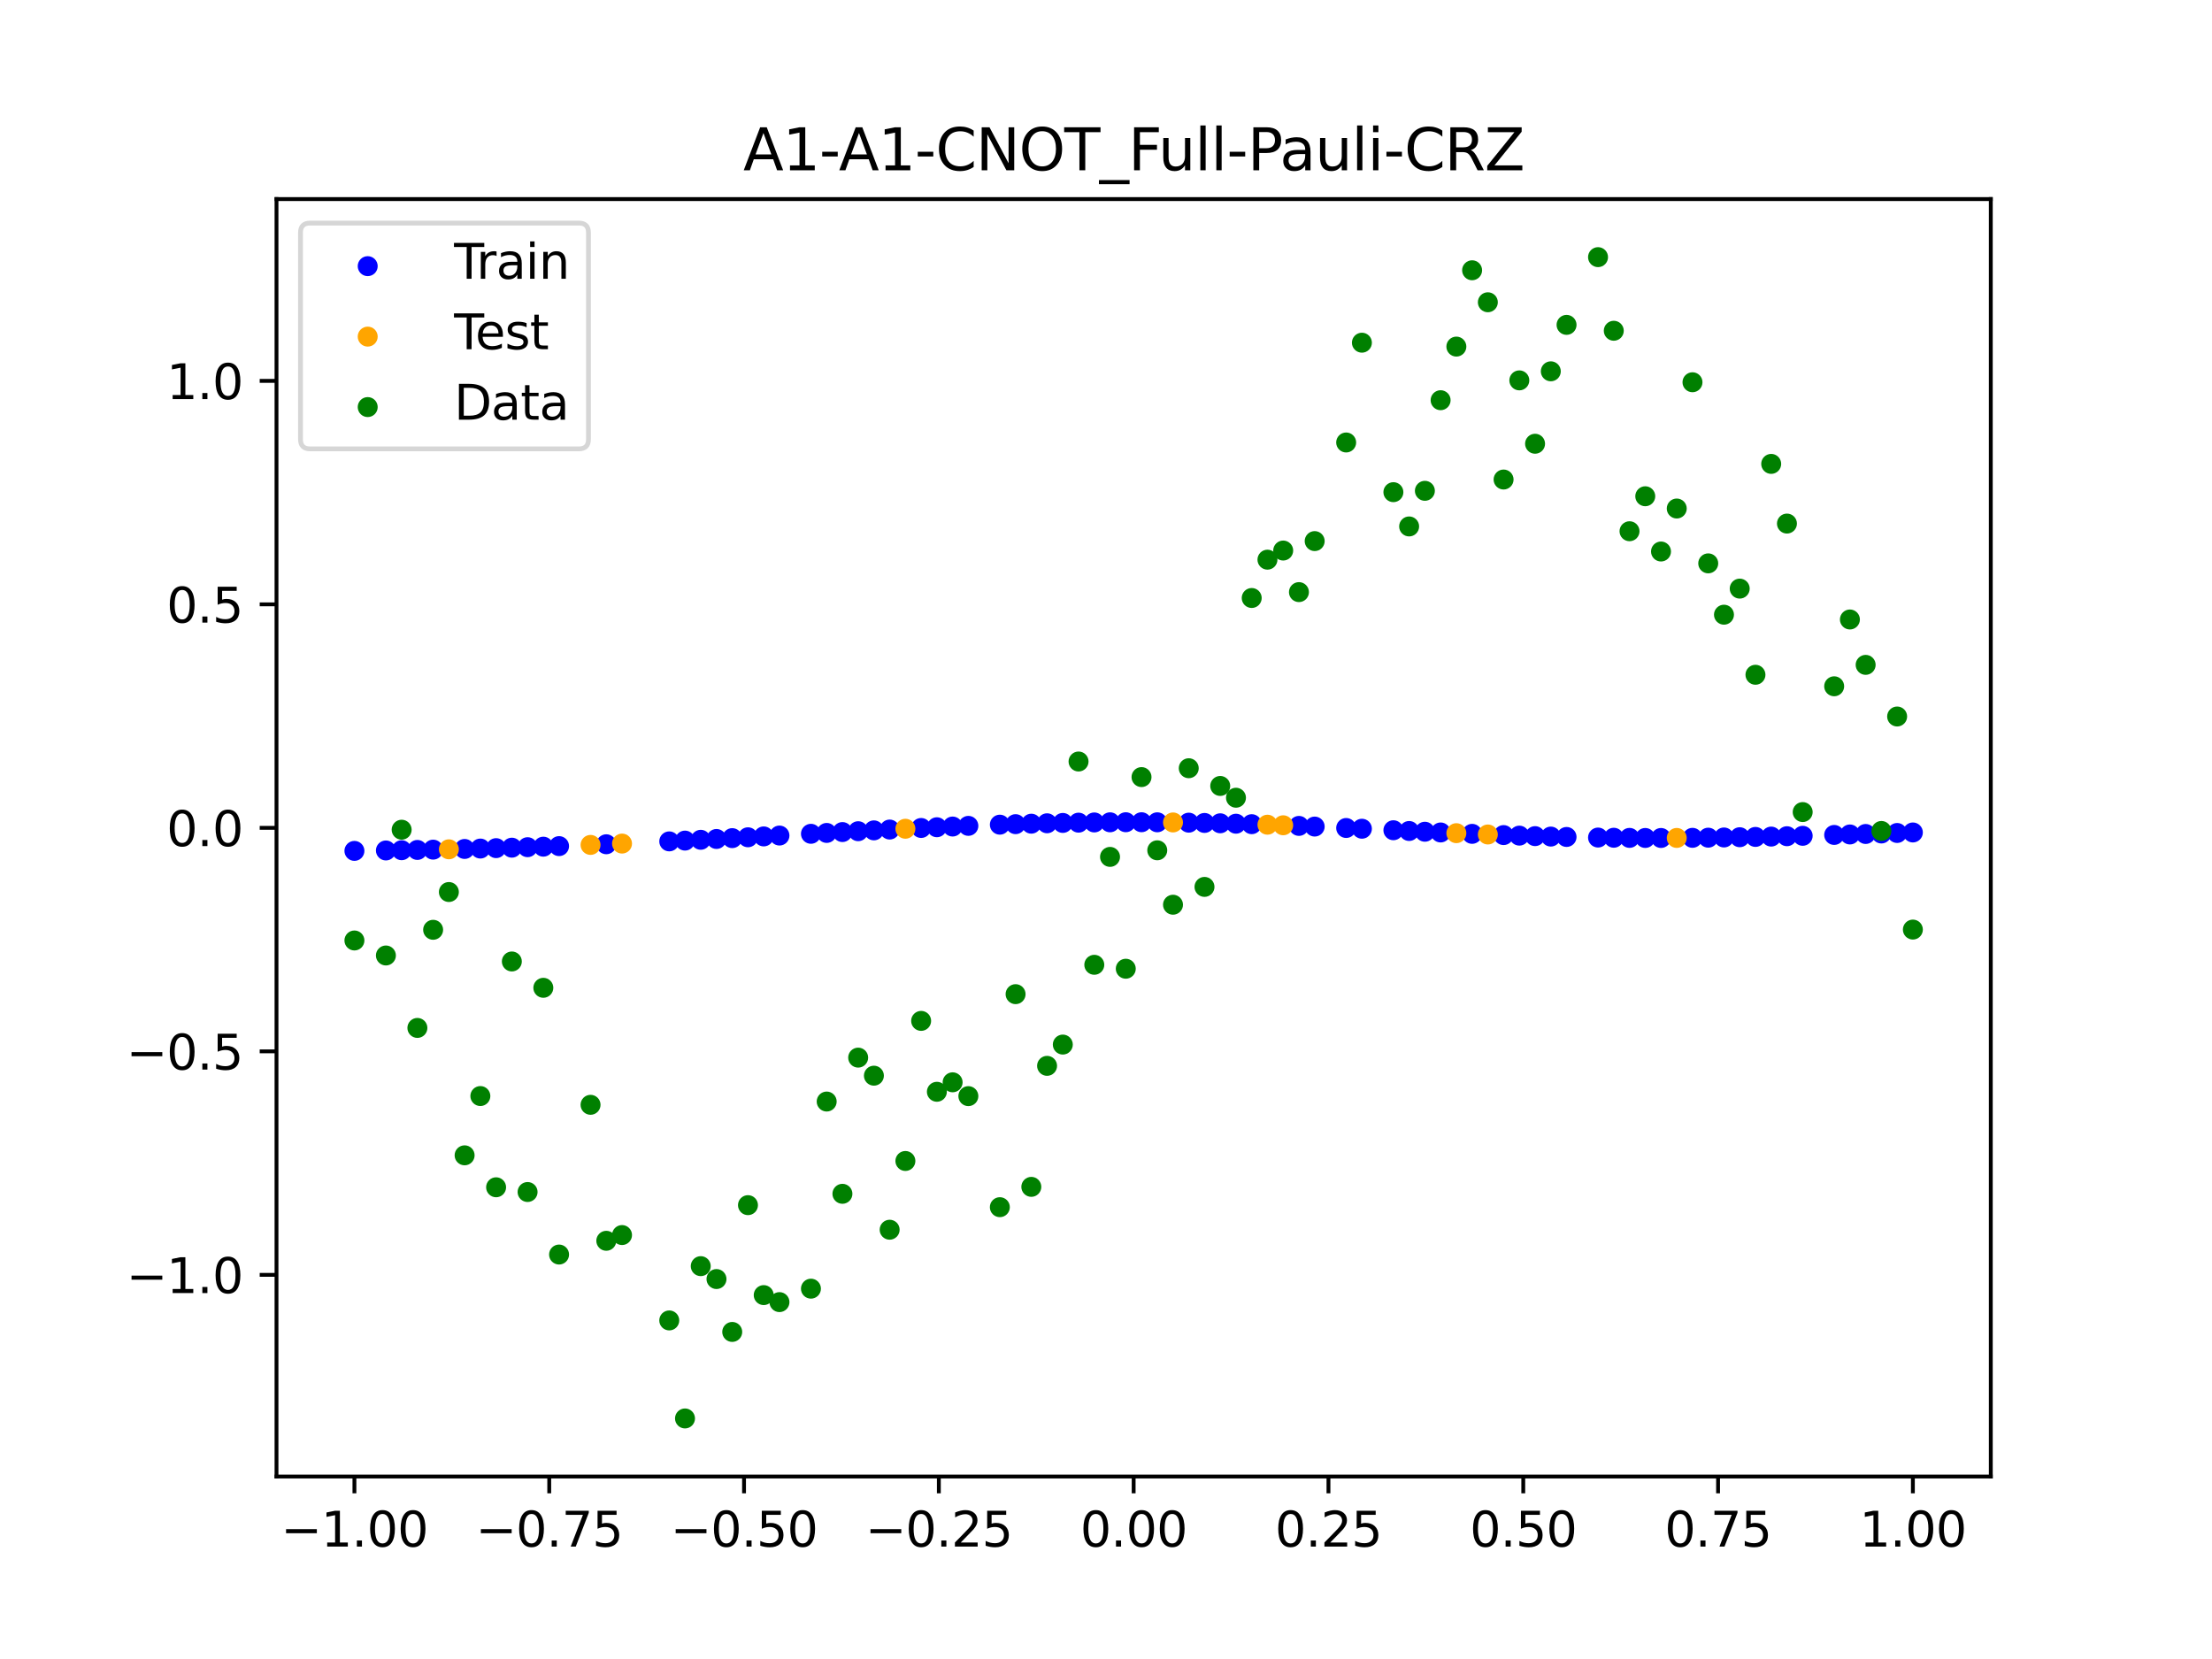 <?xml version="1.0" encoding="utf-8" standalone="no"?>
<!DOCTYPE svg PUBLIC "-//W3C//DTD SVG 1.1//EN"
  "http://www.w3.org/Graphics/SVG/1.1/DTD/svg11.dtd">
<svg xmlns:xlink="http://www.w3.org/1999/xlink" width="460.8pt" height="345.6pt" viewBox="0 0 460.8 345.6" xmlns="http://www.w3.org/2000/svg" version="1.1">
 <defs>
  <style type="text/css">*{stroke-linejoin: round; stroke-linecap: butt}</style>
 </defs>
 <g id="figure_1">
  <g id="patch_1">
   <path d="M 0 345.6 
L 460.8 345.6 
L 460.8 0 
L 0 0 
z
" style="fill: #ffffff"/>
  </g>
  <g id="axes_1">
   <g id="patch_2">
    <path d="M 57.6 307.584 
L 414.72 307.584 
L 414.72 41.472 
L 57.6 41.472 
z
" style="fill: #ffffff"/>
   </g>
   <g id="PathCollection_1">
    <defs>
     <path id="m1873cc7c0d" d="M 0 1.581 
C 0.419 1.581 0.822 1.415 1.118 1.118 
C 1.415 0.822 1.581 0.419 1.581 0 
C 1.581 -0.419 1.415 -0.822 1.118 -1.118 
C 0.822 -1.415 0.419 -1.581 0 -1.581 
C -0.419 -1.581 -0.822 -1.415 -1.118 -1.118 
C -1.415 -0.822 -1.581 -0.419 -1.581 0 
C -1.581 0.419 -1.415 0.822 -1.118 1.118 
C -0.822 1.415 -0.419 1.581 0 1.581 
z
" style="stroke: #0000ff"/>
    </defs>
    <g clip-path="url(#p900dbf8575)">
     <use xlink:href="#m1873cc7c0d" x="178.772" y="173.156" style="fill: #0000ff; stroke: #0000ff"/>
     <use xlink:href="#m1873cc7c0d" x="234.52" y="171.285" style="fill: #0000ff; stroke: #0000ff"/>
     <use xlink:href="#m1873cc7c0d" x="142.699" y="175.112" style="fill: #0000ff; stroke: #0000ff"/>
     <use xlink:href="#m1873cc7c0d" x="336.18" y="174.518" style="fill: #0000ff; stroke: #0000ff"/>
     <use xlink:href="#m1873cc7c0d" x="198.448" y="172.182" style="fill: #0000ff; stroke: #0000ff"/>
     <use xlink:href="#m1873cc7c0d" x="80.391" y="177.167" style="fill: #0000ff; stroke: #0000ff"/>
     <use xlink:href="#m1873cc7c0d" x="382.091" y="173.932" style="fill: #0000ff; stroke: #0000ff"/>
     <use xlink:href="#m1873cc7c0d" x="391.929" y="173.63" style="fill: #0000ff; stroke: #0000ff"/>
     <use xlink:href="#m1873cc7c0d" x="106.626" y="176.587" style="fill: #0000ff; stroke: #0000ff"/>
     <use xlink:href="#m1873cc7c0d" x="300.107" y="173.418" style="fill: #0000ff; stroke: #0000ff"/>
     <use xlink:href="#m1873cc7c0d" x="159.096" y="174.241" style="fill: #0000ff; stroke: #0000ff"/>
     <use xlink:href="#m1873cc7c0d" x="368.973" y="174.276" style="fill: #0000ff; stroke: #0000ff"/>
     <use xlink:href="#m1873cc7c0d" x="319.783" y="174.181" style="fill: #0000ff; stroke: #0000ff"/>
     <use xlink:href="#m1873cc7c0d" x="113.185" y="176.377" style="fill: #0000ff; stroke: #0000ff"/>
     <use xlink:href="#m1873cc7c0d" x="398.487" y="173.418" style="fill: #0000ff; stroke: #0000ff"/>
     <use xlink:href="#m1873cc7c0d" x="155.816" y="174.421" style="fill: #0000ff; stroke: #0000ff"/>
     <use xlink:href="#m1873cc7c0d" x="355.856" y="174.503" style="fill: #0000ff; stroke: #0000ff"/>
     <use xlink:href="#m1873cc7c0d" x="211.565" y="171.686" style="fill: #0000ff; stroke: #0000ff"/>
     <use xlink:href="#m1873cc7c0d" x="126.302" y="175.875" style="fill: #0000ff; stroke: #0000ff"/>
     <use xlink:href="#m1873cc7c0d" x="254.196" y="171.506" style="fill: #0000ff; stroke: #0000ff"/>
     <use xlink:href="#m1873cc7c0d" x="270.593" y="172.051" style="fill: #0000ff; stroke: #0000ff"/>
     <use xlink:href="#m1873cc7c0d" x="346.018" y="174.566" style="fill: #0000ff; stroke: #0000ff"/>
     <use xlink:href="#m1873cc7c0d" x="290.269" y="172.954" style="fill: #0000ff; stroke: #0000ff"/>
     <use xlink:href="#m1873cc7c0d" x="339.459" y="174.547" style="fill: #0000ff; stroke: #0000ff"/>
     <use xlink:href="#m1873cc7c0d" x="241.079" y="171.3" style="fill: #0000ff; stroke: #0000ff"/>
     <use xlink:href="#m1873cc7c0d" x="208.286" y="171.794" style="fill: #0000ff; stroke: #0000ff"/>
     <use xlink:href="#m1873cc7c0d" x="195.168" y="172.329" style="fill: #0000ff; stroke: #0000ff"/>
     <use xlink:href="#m1873cc7c0d" x="273.872" y="172.189" style="fill: #0000ff; stroke: #0000ff"/>
     <use xlink:href="#m1873cc7c0d" x="306.666" y="173.706" style="fill: #0000ff; stroke: #0000ff"/>
     <use xlink:href="#m1873cc7c0d" x="362.415" y="174.408" style="fill: #0000ff; stroke: #0000ff"/>
     <use xlink:href="#m1873cc7c0d" x="172.213" y="173.515" style="fill: #0000ff; stroke: #0000ff"/>
     <use xlink:href="#m1873cc7c0d" x="109.905" y="176.485" style="fill: #0000ff; stroke: #0000ff"/>
     <use xlink:href="#m1873cc7c0d" x="326.342" y="174.354" style="fill: #0000ff; stroke: #0000ff"/>
     <use xlink:href="#m1873cc7c0d" x="185.33" y="172.81" style="fill: #0000ff; stroke: #0000ff"/>
     <use xlink:href="#m1873cc7c0d" x="86.95" y="177.058" style="fill: #0000ff; stroke: #0000ff"/>
     <use xlink:href="#m1873cc7c0d" x="182.051" y="172.981" style="fill: #0000ff; stroke: #0000ff"/>
     <use xlink:href="#m1873cc7c0d" x="214.844" y="171.589" style="fill: #0000ff; stroke: #0000ff"/>
     <use xlink:href="#m1873cc7c0d" x="385.37" y="173.834" style="fill: #0000ff; stroke: #0000ff"/>
     <use xlink:href="#m1873cc7c0d" x="280.431" y="172.485" style="fill: #0000ff; stroke: #0000ff"/>
     <use xlink:href="#m1873cc7c0d" x="73.833" y="177.256" style="fill: #0000ff; stroke: #0000ff"/>
     <use xlink:href="#m1873cc7c0d" x="90.229" y="176.995" style="fill: #0000ff; stroke: #0000ff"/>
     <use xlink:href="#m1873cc7c0d" x="316.504" y="174.077" style="fill: #0000ff; stroke: #0000ff"/>
     <use xlink:href="#m1873cc7c0d" x="83.671" y="177.115" style="fill: #0000ff; stroke: #0000ff"/>
     <use xlink:href="#m1873cc7c0d" x="227.962" y="171.33" style="fill: #0000ff; stroke: #0000ff"/>
     <use xlink:href="#m1873cc7c0d" x="342.739" y="174.563" style="fill: #0000ff; stroke: #0000ff"/>
     <use xlink:href="#m1873cc7c0d" x="313.224" y="173.963" style="fill: #0000ff; stroke: #0000ff"/>
     <use xlink:href="#m1873cc7c0d" x="221.403" y="171.432" style="fill: #0000ff; stroke: #0000ff"/>
     <use xlink:href="#m1873cc7c0d" x="293.548" y="173.111" style="fill: #0000ff; stroke: #0000ff"/>
     <use xlink:href="#m1873cc7c0d" x="247.638" y="171.375" style="fill: #0000ff; stroke: #0000ff"/>
     <use xlink:href="#m1873cc7c0d" x="139.42" y="175.275" style="fill: #0000ff; stroke: #0000ff"/>
     <use xlink:href="#m1873cc7c0d" x="96.788" y="176.852" style="fill: #0000ff; stroke: #0000ff"/>
     <use xlink:href="#m1873cc7c0d" x="201.727" y="172.043" style="fill: #0000ff; stroke: #0000ff"/>
     <use xlink:href="#m1873cc7c0d" x="152.537" y="174.598" style="fill: #0000ff; stroke: #0000ff"/>
     <use xlink:href="#m1873cc7c0d" x="323.062" y="174.274" style="fill: #0000ff; stroke: #0000ff"/>
     <use xlink:href="#m1873cc7c0d" x="168.934" y="173.696" style="fill: #0000ff; stroke: #0000ff"/>
     <use xlink:href="#m1873cc7c0d" x="231.241" y="171.3" style="fill: #0000ff; stroke: #0000ff"/>
     <use xlink:href="#m1873cc7c0d" x="257.476" y="171.592" style="fill: #0000ff; stroke: #0000ff"/>
     <use xlink:href="#m1873cc7c0d" x="296.828" y="173.267" style="fill: #0000ff; stroke: #0000ff"/>
     <use xlink:href="#m1873cc7c0d" x="250.917" y="171.434" style="fill: #0000ff; stroke: #0000ff"/>
     <use xlink:href="#m1873cc7c0d" x="100.067" y="176.77" style="fill: #0000ff; stroke: #0000ff"/>
     <use xlink:href="#m1873cc7c0d" x="283.71" y="172.639" style="fill: #0000ff; stroke: #0000ff"/>
     <use xlink:href="#m1873cc7c0d" x="103.347" y="176.682" style="fill: #0000ff; stroke: #0000ff"/>
     <use xlink:href="#m1873cc7c0d" x="224.682" y="171.374" style="fill: #0000ff; stroke: #0000ff"/>
     <use xlink:href="#m1873cc7c0d" x="116.464" y="176.261" style="fill: #0000ff; stroke: #0000ff"/>
     <use xlink:href="#m1873cc7c0d" x="365.694" y="174.346" style="fill: #0000ff; stroke: #0000ff"/>
     <use xlink:href="#m1873cc7c0d" x="191.889" y="172.483" style="fill: #0000ff; stroke: #0000ff"/>
     <use xlink:href="#m1873cc7c0d" x="332.9" y="174.477" style="fill: #0000ff; stroke: #0000ff"/>
     <use xlink:href="#m1873cc7c0d" x="352.577" y="174.536" style="fill: #0000ff; stroke: #0000ff"/>
     <use xlink:href="#m1873cc7c0d" x="237.8" y="171.285" style="fill: #0000ff; stroke: #0000ff"/>
     <use xlink:href="#m1873cc7c0d" x="218.124" y="171.504" style="fill: #0000ff; stroke: #0000ff"/>
     <use xlink:href="#m1873cc7c0d" x="175.492" y="173.334" style="fill: #0000ff; stroke: #0000ff"/>
     <use xlink:href="#m1873cc7c0d" x="375.532" y="174.115" style="fill: #0000ff; stroke: #0000ff"/>
     <use xlink:href="#m1873cc7c0d" x="388.649" y="173.733" style="fill: #0000ff; stroke: #0000ff"/>
     <use xlink:href="#m1873cc7c0d" x="372.253" y="174.199" style="fill: #0000ff; stroke: #0000ff"/>
     <use xlink:href="#m1873cc7c0d" x="395.208" y="173.525" style="fill: #0000ff; stroke: #0000ff"/>
     <use xlink:href="#m1873cc7c0d" x="359.135" y="174.46" style="fill: #0000ff; stroke: #0000ff"/>
     <use xlink:href="#m1873cc7c0d" x="149.258" y="174.773" style="fill: #0000ff; stroke: #0000ff"/>
     <use xlink:href="#m1873cc7c0d" x="162.375" y="174.06" style="fill: #0000ff; stroke: #0000ff"/>
     <use xlink:href="#m1873cc7c0d" x="145.978" y="174.944" style="fill: #0000ff; stroke: #0000ff"/>
     <use xlink:href="#m1873cc7c0d" x="260.755" y="171.691" style="fill: #0000ff; stroke: #0000ff"/>
    </g>
   </g>
   <g id="PathCollection_2">
    <defs>
     <path id="mdab5fa2923" d="M 0 1.581 
C 0.419 1.581 0.822 1.415 1.118 1.118 
C 1.415 0.822 1.581 0.419 1.581 0 
C 1.581 -0.419 1.415 -0.822 1.118 -1.118 
C 0.822 -1.415 0.419 -1.581 0 -1.581 
C -0.419 -1.581 -0.822 -1.415 -1.118 -1.118 
C -1.415 -0.822 -1.581 -0.419 -1.581 0 
C -1.581 0.419 -1.415 0.822 -1.118 1.118 
C -0.822 1.415 -0.419 1.581 0 1.581 
z
" style="stroke: #ffa500"/>
    </defs>
    <g clip-path="url(#p900dbf8575)">
     <use xlink:href="#mdab5fa2923" x="303.386" y="173.565" style="fill: #ffa500; stroke: #ffa500"/>
     <use xlink:href="#mdab5fa2923" x="309.945" y="173.839" style="fill: #ffa500; stroke: #ffa500"/>
     <use xlink:href="#mdab5fa2923" x="349.297" y="174.557" style="fill: #ffa500; stroke: #ffa500"/>
     <use xlink:href="#mdab5fa2923" x="129.581" y="175.733" style="fill: #ffa500; stroke: #ffa500"/>
     <use xlink:href="#mdab5fa2923" x="264.034" y="171.801" style="fill: #ffa500; stroke: #ffa500"/>
     <use xlink:href="#mdab5fa2923" x="267.314" y="171.921" style="fill: #ffa500; stroke: #ffa500"/>
     <use xlink:href="#mdab5fa2923" x="123.023" y="176.01" style="fill: #ffa500; stroke: #ffa500"/>
     <use xlink:href="#mdab5fa2923" x="244.358" y="171.33" style="fill: #ffa500; stroke: #ffa500"/>
     <use xlink:href="#mdab5fa2923" x="188.61" y="172.644" style="fill: #ffa500; stroke: #ffa500"/>
     <use xlink:href="#mdab5fa2923" x="93.509" y="176.927" style="fill: #ffa500; stroke: #ffa500"/>
    </g>
   </g>
   <g id="PathCollection_3">
    <defs>
     <path id="m311a5a2398" d="M 0 1.581 
C 0.419 1.581 0.822 1.415 1.118 1.118 
C 1.415 0.822 1.581 0.419 1.581 0 
C 1.581 -0.419 1.415 -0.822 1.118 -1.118 
C 0.822 -1.415 0.419 -1.581 0 -1.581 
C -0.419 -1.581 -0.822 -1.415 -1.118 -1.118 
C -1.415 -0.822 -1.581 -0.419 -1.581 0 
C -1.581 0.419 -1.415 0.822 -1.118 1.118 
C -0.822 1.415 -0.419 1.581 0 1.581 
z
" style="stroke: #008000"/>
    </defs>
    <g clip-path="url(#p900dbf8575)">
     <use xlink:href="#m311a5a2398" x="178.772" y="220.323" style="fill: #008000; stroke: #008000"/>
     <use xlink:href="#m311a5a2398" x="234.52" y="201.804" style="fill: #008000; stroke: #008000"/>
     <use xlink:href="#m311a5a2398" x="142.699" y="295.488" style="fill: #008000; stroke: #008000"/>
     <use xlink:href="#m311a5a2398" x="336.18" y="68.903" style="fill: #008000; stroke: #008000"/>
     <use xlink:href="#m311a5a2398" x="198.448" y="225.464" style="fill: #008000; stroke: #008000"/>
     <use xlink:href="#m311a5a2398" x="80.391" y="199.045" style="fill: #008000; stroke: #008000"/>
     <use xlink:href="#m311a5a2398" x="382.091" y="142.966" style="fill: #008000; stroke: #008000"/>
     <use xlink:href="#m311a5a2398" x="391.929" y="173.105" style="fill: #008000; stroke: #008000"/>
     <use xlink:href="#m311a5a2398" x="106.626" y="200.292" style="fill: #008000; stroke: #008000"/>
     <use xlink:href="#m311a5a2398" x="300.107" y="83.37" style="fill: #008000; stroke: #008000"/>
     <use xlink:href="#m311a5a2398" x="159.096" y="269.794" style="fill: #008000; stroke: #008000"/>
     <use xlink:href="#m311a5a2398" x="368.973" y="96.637" style="fill: #008000; stroke: #008000"/>
     <use xlink:href="#m311a5a2398" x="319.783" y="92.44" style="fill: #008000; stroke: #008000"/>
     <use xlink:href="#m311a5a2398" x="113.185" y="205.778" style="fill: #008000; stroke: #008000"/>
     <use xlink:href="#m311a5a2398" x="398.487" y="193.648" style="fill: #008000; stroke: #008000"/>
     <use xlink:href="#m311a5a2398" x="155.816" y="251.055" style="fill: #008000; stroke: #008000"/>
     <use xlink:href="#m311a5a2398" x="355.856" y="117.359" style="fill: #008000; stroke: #008000"/>
     <use xlink:href="#m311a5a2398" x="211.565" y="207.101" style="fill: #008000; stroke: #008000"/>
     <use xlink:href="#m311a5a2398" x="126.302" y="258.48" style="fill: #008000; stroke: #008000"/>
     <use xlink:href="#m311a5a2398" x="254.196" y="163.728" style="fill: #008000; stroke: #008000"/>
     <use xlink:href="#m311a5a2398" x="270.593" y="123.348" style="fill: #008000; stroke: #008000"/>
     <use xlink:href="#m311a5a2398" x="346.018" y="114.889" style="fill: #008000; stroke: #008000"/>
     <use xlink:href="#m311a5a2398" x="290.269" y="102.528" style="fill: #008000; stroke: #008000"/>
     <use xlink:href="#m311a5a2398" x="339.459" y="110.666" style="fill: #008000; stroke: #008000"/>
     <use xlink:href="#m311a5a2398" x="241.079" y="177.133" style="fill: #008000; stroke: #008000"/>
     <use xlink:href="#m311a5a2398" x="208.286" y="251.477" style="fill: #008000; stroke: #008000"/>
     <use xlink:href="#m311a5a2398" x="195.168" y="227.437" style="fill: #008000; stroke: #008000"/>
     <use xlink:href="#m311a5a2398" x="273.872" y="112.721" style="fill: #008000; stroke: #008000"/>
     <use xlink:href="#m311a5a2398" x="306.666" y="56.303" style="fill: #008000; stroke: #008000"/>
     <use xlink:href="#m311a5a2398" x="362.415" y="122.619" style="fill: #008000; stroke: #008000"/>
     <use xlink:href="#m311a5a2398" x="172.213" y="229.472" style="fill: #008000; stroke: #008000"/>
     <use xlink:href="#m311a5a2398" x="109.905" y="248.318" style="fill: #008000; stroke: #008000"/>
     <use xlink:href="#m311a5a2398" x="326.342" y="67.676" style="fill: #008000; stroke: #008000"/>
     <use xlink:href="#m311a5a2398" x="185.33" y="256.174" style="fill: #008000; stroke: #008000"/>
     <use xlink:href="#m311a5a2398" x="86.95" y="214.136" style="fill: #008000; stroke: #008000"/>
     <use xlink:href="#m311a5a2398" x="182.051" y="224.084" style="fill: #008000; stroke: #008000"/>
     <use xlink:href="#m311a5a2398" x="214.844" y="247.244" style="fill: #008000; stroke: #008000"/>
     <use xlink:href="#m311a5a2398" x="385.37" y="129.05" style="fill: #008000; stroke: #008000"/>
     <use xlink:href="#m311a5a2398" x="280.431" y="92.177" style="fill: #008000; stroke: #008000"/>
     <use xlink:href="#m311a5a2398" x="73.833" y="195.919" style="fill: #008000; stroke: #008000"/>
     <use xlink:href="#m311a5a2398" x="90.229" y="193.694" style="fill: #008000; stroke: #008000"/>
     <use xlink:href="#m311a5a2398" x="316.504" y="79.238" style="fill: #008000; stroke: #008000"/>
     <use xlink:href="#m311a5a2398" x="83.671" y="172.844" style="fill: #008000; stroke: #008000"/>
     <use xlink:href="#m311a5a2398" x="227.962" y="200.985" style="fill: #008000; stroke: #008000"/>
     <use xlink:href="#m311a5a2398" x="342.739" y="103.379" style="fill: #008000; stroke: #008000"/>
     <use xlink:href="#m311a5a2398" x="313.224" y="99.894" style="fill: #008000; stroke: #008000"/>
     <use xlink:href="#m311a5a2398" x="221.403" y="217.604" style="fill: #008000; stroke: #008000"/>
     <use xlink:href="#m311a5a2398" x="293.548" y="109.667" style="fill: #008000; stroke: #008000"/>
     <use xlink:href="#m311a5a2398" x="247.638" y="160.036" style="fill: #008000; stroke: #008000"/>
     <use xlink:href="#m311a5a2398" x="139.42" y="275.069" style="fill: #008000; stroke: #008000"/>
     <use xlink:href="#m311a5a2398" x="96.788" y="240.675" style="fill: #008000; stroke: #008000"/>
     <use xlink:href="#m311a5a2398" x="201.727" y="228.344" style="fill: #008000; stroke: #008000"/>
     <use xlink:href="#m311a5a2398" x="152.537" y="277.466" style="fill: #008000; stroke: #008000"/>
     <use xlink:href="#m311a5a2398" x="323.062" y="77.352" style="fill: #008000; stroke: #008000"/>
     <use xlink:href="#m311a5a2398" x="168.934" y="268.453" style="fill: #008000; stroke: #008000"/>
     <use xlink:href="#m311a5a2398" x="231.241" y="178.506" style="fill: #008000; stroke: #008000"/>
     <use xlink:href="#m311a5a2398" x="257.476" y="166.181" style="fill: #008000; stroke: #008000"/>
     <use xlink:href="#m311a5a2398" x="296.828" y="102.245" style="fill: #008000; stroke: #008000"/>
     <use xlink:href="#m311a5a2398" x="250.917" y="184.756" style="fill: #008000; stroke: #008000"/>
     <use xlink:href="#m311a5a2398" x="100.067" y="228.327" style="fill: #008000; stroke: #008000"/>
     <use xlink:href="#m311a5a2398" x="283.71" y="71.389" style="fill: #008000; stroke: #008000"/>
     <use xlink:href="#m311a5a2398" x="103.347" y="247.332" style="fill: #008000; stroke: #008000"/>
     <use xlink:href="#m311a5a2398" x="224.682" y="158.638" style="fill: #008000; stroke: #008000"/>
     <use xlink:href="#m311a5a2398" x="116.464" y="261.345" style="fill: #008000; stroke: #008000"/>
     <use xlink:href="#m311a5a2398" x="365.694" y="140.566" style="fill: #008000; stroke: #008000"/>
     <use xlink:href="#m311a5a2398" x="191.889" y="212.67" style="fill: #008000; stroke: #008000"/>
     <use xlink:href="#m311a5a2398" x="332.9" y="53.568" style="fill: #008000; stroke: #008000"/>
     <use xlink:href="#m311a5a2398" x="352.577" y="79.631" style="fill: #008000; stroke: #008000"/>
     <use xlink:href="#m311a5a2398" x="237.8" y="161.882" style="fill: #008000; stroke: #008000"/>
     <use xlink:href="#m311a5a2398" x="218.124" y="222.035" style="fill: #008000; stroke: #008000"/>
     <use xlink:href="#m311a5a2398" x="175.492" y="248.692" style="fill: #008000; stroke: #008000"/>
     <use xlink:href="#m311a5a2398" x="375.532" y="169.168" style="fill: #008000; stroke: #008000"/>
     <use xlink:href="#m311a5a2398" x="388.649" y="138.503" style="fill: #008000; stroke: #008000"/>
     <use xlink:href="#m311a5a2398" x="372.253" y="109.071" style="fill: #008000; stroke: #008000"/>
     <use xlink:href="#m311a5a2398" x="395.208" y="149.26" style="fill: #008000; stroke: #008000"/>
     <use xlink:href="#m311a5a2398" x="359.135" y="128.053" style="fill: #008000; stroke: #008000"/>
     <use xlink:href="#m311a5a2398" x="149.258" y="266.448" style="fill: #008000; stroke: #008000"/>
     <use xlink:href="#m311a5a2398" x="162.375" y="271.254" style="fill: #008000; stroke: #008000"/>
     <use xlink:href="#m311a5a2398" x="145.978" y="263.762" style="fill: #008000; stroke: #008000"/>
     <use xlink:href="#m311a5a2398" x="260.755" y="124.573" style="fill: #008000; stroke: #008000"/>
    </g>
   </g>
   <g id="PathCollection_4">
    <g clip-path="url(#p900dbf8575)">
     <use xlink:href="#m311a5a2398" x="303.386" y="72.202" style="fill: #008000; stroke: #008000"/>
     <use xlink:href="#m311a5a2398" x="309.945" y="62.968" style="fill: #008000; stroke: #008000"/>
     <use xlink:href="#m311a5a2398" x="349.297" y="105.934" style="fill: #008000; stroke: #008000"/>
     <use xlink:href="#m311a5a2398" x="129.581" y="257.284" style="fill: #008000; stroke: #008000"/>
     <use xlink:href="#m311a5a2398" x="264.034" y="116.589" style="fill: #008000; stroke: #008000"/>
     <use xlink:href="#m311a5a2398" x="267.314" y="114.688" style="fill: #008000; stroke: #008000"/>
     <use xlink:href="#m311a5a2398" x="123.023" y="230.152" style="fill: #008000; stroke: #008000"/>
     <use xlink:href="#m311a5a2398" x="244.358" y="188.47" style="fill: #008000; stroke: #008000"/>
     <use xlink:href="#m311a5a2398" x="188.61" y="241.853" style="fill: #008000; stroke: #008000"/>
     <use xlink:href="#m311a5a2398" x="93.509" y="185.824" style="fill: #008000; stroke: #008000"/>
    </g>
   </g>
   <g id="matplotlib.axis_1">
    <g id="xtick_1">
     <g id="line2d_1">
      <defs>
       <path id="m0a1f7353d1" d="M 0 0 
L 0 3.5 
" style="stroke: #000000; stroke-width: 0.8"/>
      </defs>
      <g>
       <use xlink:href="#m0a1f7353d1" x="73.833" y="307.584" style="stroke: #000000; stroke-width: 0.8"/>
      </g>
     </g>
     <g id="text_1">
      <!-- −1.00 -->
      <g transform="translate(58.51 322.182) scale(0.1 -0.1)">
       <defs>
        <path id="DejaVuSans-2212" d="M 678 2272 
L 4684 2272 
L 4684 1741 
L 678 1741 
L 678 2272 
z
" transform="scale(0.016)"/>
        <path id="DejaVuSans-31" d="M 794 531 
L 1825 531 
L 1825 4091 
L 703 3866 
L 703 4441 
L 1819 4666 
L 2450 4666 
L 2450 531 
L 3481 531 
L 3481 0 
L 794 0 
L 794 531 
z
" transform="scale(0.016)"/>
        <path id="DejaVuSans-2e" d="M 684 794 
L 1344 794 
L 1344 0 
L 684 0 
L 684 794 
z
" transform="scale(0.016)"/>
        <path id="DejaVuSans-30" d="M 2034 4250 
Q 1547 4250 1301 3770 
Q 1056 3291 1056 2328 
Q 1056 1369 1301 889 
Q 1547 409 2034 409 
Q 2525 409 2770 889 
Q 3016 1369 3016 2328 
Q 3016 3291 2770 3770 
Q 2525 4250 2034 4250 
z
M 2034 4750 
Q 2819 4750 3233 4129 
Q 3647 3509 3647 2328 
Q 3647 1150 3233 529 
Q 2819 -91 2034 -91 
Q 1250 -91 836 529 
Q 422 1150 422 2328 
Q 422 3509 836 4129 
Q 1250 4750 2034 4750 
z
" transform="scale(0.016)"/>
       </defs>
       <use xlink:href="#DejaVuSans-2212"/>
       <use xlink:href="#DejaVuSans-31" x="83.789"/>
       <use xlink:href="#DejaVuSans-2e" x="147.412"/>
       <use xlink:href="#DejaVuSans-30" x="179.199"/>
       <use xlink:href="#DejaVuSans-30" x="242.822"/>
      </g>
     </g>
    </g>
    <g id="xtick_2">
     <g id="line2d_2">
      <g>
       <use xlink:href="#m0a1f7353d1" x="114.415" y="307.584" style="stroke: #000000; stroke-width: 0.8"/>
      </g>
     </g>
     <g id="text_2">
      <!-- −0.75 -->
      <g transform="translate(99.092 322.182) scale(0.1 -0.1)">
       <defs>
        <path id="DejaVuSans-37" d="M 525 4666 
L 3525 4666 
L 3525 4397 
L 1831 0 
L 1172 0 
L 2766 4134 
L 525 4134 
L 525 4666 
z
" transform="scale(0.016)"/>
        <path id="DejaVuSans-35" d="M 691 4666 
L 3169 4666 
L 3169 4134 
L 1269 4134 
L 1269 2991 
Q 1406 3038 1543 3061 
Q 1681 3084 1819 3084 
Q 2600 3084 3056 2656 
Q 3513 2228 3513 1497 
Q 3513 744 3044 326 
Q 2575 -91 1722 -91 
Q 1428 -91 1123 -41 
Q 819 9 494 109 
L 494 744 
Q 775 591 1075 516 
Q 1375 441 1709 441 
Q 2250 441 2565 725 
Q 2881 1009 2881 1497 
Q 2881 1984 2565 2268 
Q 2250 2553 1709 2553 
Q 1456 2553 1204 2497 
Q 953 2441 691 2322 
L 691 4666 
z
" transform="scale(0.016)"/>
       </defs>
       <use xlink:href="#DejaVuSans-2212"/>
       <use xlink:href="#DejaVuSans-30" x="83.789"/>
       <use xlink:href="#DejaVuSans-2e" x="147.412"/>
       <use xlink:href="#DejaVuSans-37" x="179.199"/>
       <use xlink:href="#DejaVuSans-35" x="242.822"/>
      </g>
     </g>
    </g>
    <g id="xtick_3">
     <g id="line2d_3">
      <g>
       <use xlink:href="#m0a1f7353d1" x="154.996" y="307.584" style="stroke: #000000; stroke-width: 0.8"/>
      </g>
     </g>
     <g id="text_3">
      <!-- −0.50 -->
      <g transform="translate(139.674 322.182) scale(0.1 -0.1)">
       <use xlink:href="#DejaVuSans-2212"/>
       <use xlink:href="#DejaVuSans-30" x="83.789"/>
       <use xlink:href="#DejaVuSans-2e" x="147.412"/>
       <use xlink:href="#DejaVuSans-35" x="179.199"/>
       <use xlink:href="#DejaVuSans-30" x="242.822"/>
      </g>
     </g>
    </g>
    <g id="xtick_4">
     <g id="line2d_4">
      <g>
       <use xlink:href="#m0a1f7353d1" x="195.578" y="307.584" style="stroke: #000000; stroke-width: 0.8"/>
      </g>
     </g>
     <g id="text_4">
      <!-- −0.25 -->
      <g transform="translate(180.256 322.182) scale(0.1 -0.1)">
       <defs>
        <path id="DejaVuSans-32" d="M 1228 531 
L 3431 531 
L 3431 0 
L 469 0 
L 469 531 
Q 828 903 1448 1529 
Q 2069 2156 2228 2338 
Q 2531 2678 2651 2914 
Q 2772 3150 2772 3378 
Q 2772 3750 2511 3984 
Q 2250 4219 1831 4219 
Q 1534 4219 1204 4116 
Q 875 4013 500 3803 
L 500 4441 
Q 881 4594 1212 4672 
Q 1544 4750 1819 4750 
Q 2544 4750 2975 4387 
Q 3406 4025 3406 3419 
Q 3406 3131 3298 2873 
Q 3191 2616 2906 2266 
Q 2828 2175 2409 1742 
Q 1991 1309 1228 531 
z
" transform="scale(0.016)"/>
       </defs>
       <use xlink:href="#DejaVuSans-2212"/>
       <use xlink:href="#DejaVuSans-30" x="83.789"/>
       <use xlink:href="#DejaVuSans-2e" x="147.412"/>
       <use xlink:href="#DejaVuSans-32" x="179.199"/>
       <use xlink:href="#DejaVuSans-35" x="242.822"/>
      </g>
     </g>
    </g>
    <g id="xtick_5">
     <g id="line2d_5">
      <g>
       <use xlink:href="#m0a1f7353d1" x="236.16" y="307.584" style="stroke: #000000; stroke-width: 0.8"/>
      </g>
     </g>
     <g id="text_5">
      <!-- 0.00 -->
      <g transform="translate(225.027 322.182) scale(0.1 -0.1)">
       <use xlink:href="#DejaVuSans-30"/>
       <use xlink:href="#DejaVuSans-2e" x="63.623"/>
       <use xlink:href="#DejaVuSans-30" x="95.41"/>
       <use xlink:href="#DejaVuSans-30" x="159.033"/>
      </g>
     </g>
    </g>
    <g id="xtick_6">
     <g id="line2d_6">
      <g>
       <use xlink:href="#m0a1f7353d1" x="276.742" y="307.584" style="stroke: #000000; stroke-width: 0.8"/>
      </g>
     </g>
     <g id="text_6">
      <!-- 0.25 -->
      <g transform="translate(265.609 322.182) scale(0.1 -0.1)">
       <use xlink:href="#DejaVuSans-30"/>
       <use xlink:href="#DejaVuSans-2e" x="63.623"/>
       <use xlink:href="#DejaVuSans-32" x="95.41"/>
       <use xlink:href="#DejaVuSans-35" x="159.033"/>
      </g>
     </g>
    </g>
    <g id="xtick_7">
     <g id="line2d_7">
      <g>
       <use xlink:href="#m0a1f7353d1" x="317.324" y="307.584" style="stroke: #000000; stroke-width: 0.8"/>
      </g>
     </g>
     <g id="text_7">
      <!-- 0.50 -->
      <g transform="translate(306.191 322.182) scale(0.1 -0.1)">
       <use xlink:href="#DejaVuSans-30"/>
       <use xlink:href="#DejaVuSans-2e" x="63.623"/>
       <use xlink:href="#DejaVuSans-35" x="95.41"/>
       <use xlink:href="#DejaVuSans-30" x="159.033"/>
      </g>
     </g>
    </g>
    <g id="xtick_8">
     <g id="line2d_8">
      <g>
       <use xlink:href="#m0a1f7353d1" x="357.905" y="307.584" style="stroke: #000000; stroke-width: 0.8"/>
      </g>
     </g>
     <g id="text_8">
      <!-- 0.75 -->
      <g transform="translate(346.773 322.182) scale(0.1 -0.1)">
       <use xlink:href="#DejaVuSans-30"/>
       <use xlink:href="#DejaVuSans-2e" x="63.623"/>
       <use xlink:href="#DejaVuSans-37" x="95.41"/>
       <use xlink:href="#DejaVuSans-35" x="159.033"/>
      </g>
     </g>
    </g>
    <g id="xtick_9">
     <g id="line2d_9">
      <g>
       <use xlink:href="#m0a1f7353d1" x="398.487" y="307.584" style="stroke: #000000; stroke-width: 0.8"/>
      </g>
     </g>
     <g id="text_9">
      <!-- 1.00 -->
      <g transform="translate(387.354 322.182) scale(0.1 -0.1)">
       <use xlink:href="#DejaVuSans-31"/>
       <use xlink:href="#DejaVuSans-2e" x="63.623"/>
       <use xlink:href="#DejaVuSans-30" x="95.41"/>
       <use xlink:href="#DejaVuSans-30" x="159.033"/>
      </g>
     </g>
    </g>
   </g>
   <g id="matplotlib.axis_2">
    <g id="ytick_1">
     <g id="line2d_10">
      <defs>
       <path id="m4b25be96e5" d="M 0 0 
L -3.5 0 
" style="stroke: #000000; stroke-width: 0.8"/>
      </defs>
      <g>
       <use xlink:href="#m4b25be96e5" x="57.6" y="265.57" style="stroke: #000000; stroke-width: 0.8"/>
      </g>
     </g>
     <g id="text_10">
      <!-- −1.0 -->
      <g transform="translate(26.317 269.37) scale(0.1 -0.1)">
       <use xlink:href="#DejaVuSans-2212"/>
       <use xlink:href="#DejaVuSans-31" x="83.789"/>
       <use xlink:href="#DejaVuSans-2e" x="147.412"/>
       <use xlink:href="#DejaVuSans-30" x="179.199"/>
      </g>
     </g>
    </g>
    <g id="ytick_2">
     <g id="line2d_11">
      <g>
       <use xlink:href="#m4b25be96e5" x="57.6" y="219.014" style="stroke: #000000; stroke-width: 0.8"/>
      </g>
     </g>
     <g id="text_11">
      <!-- −0.5 -->
      <g transform="translate(26.317 222.813) scale(0.1 -0.1)">
       <use xlink:href="#DejaVuSans-2212"/>
       <use xlink:href="#DejaVuSans-30" x="83.789"/>
       <use xlink:href="#DejaVuSans-2e" x="147.412"/>
       <use xlink:href="#DejaVuSans-35" x="179.199"/>
      </g>
     </g>
    </g>
    <g id="ytick_3">
     <g id="line2d_12">
      <g>
       <use xlink:href="#m4b25be96e5" x="57.6" y="172.457" style="stroke: #000000; stroke-width: 0.8"/>
      </g>
     </g>
     <g id="text_12">
      <!-- 0.0 -->
      <g transform="translate(34.697 176.256) scale(0.1 -0.1)">
       <use xlink:href="#DejaVuSans-30"/>
       <use xlink:href="#DejaVuSans-2e" x="63.623"/>
       <use xlink:href="#DejaVuSans-30" x="95.41"/>
      </g>
     </g>
    </g>
    <g id="ytick_4">
     <g id="line2d_13">
      <g>
       <use xlink:href="#m4b25be96e5" x="57.6" y="125.9" style="stroke: #000000; stroke-width: 0.8"/>
      </g>
     </g>
     <g id="text_13">
      <!-- 0.5 -->
      <g transform="translate(34.697 129.699) scale(0.1 -0.1)">
       <use xlink:href="#DejaVuSans-30"/>
       <use xlink:href="#DejaVuSans-2e" x="63.623"/>
       <use xlink:href="#DejaVuSans-35" x="95.41"/>
      </g>
     </g>
    </g>
    <g id="ytick_5">
     <g id="line2d_14">
      <g>
       <use xlink:href="#m4b25be96e5" x="57.6" y="79.343" style="stroke: #000000; stroke-width: 0.8"/>
      </g>
     </g>
     <g id="text_14">
      <!-- 1.0 -->
      <g transform="translate(34.697 83.143) scale(0.1 -0.1)">
       <use xlink:href="#DejaVuSans-31"/>
       <use xlink:href="#DejaVuSans-2e" x="63.623"/>
       <use xlink:href="#DejaVuSans-30" x="95.41"/>
      </g>
     </g>
    </g>
   </g>
   <g id="patch_3">
    <path d="M 57.6 307.584 
L 57.6 41.472 
" style="fill: none; stroke: #000000; stroke-width: 0.8; stroke-linejoin: miter; stroke-linecap: square"/>
   </g>
   <g id="patch_4">
    <path d="M 414.72 307.584 
L 414.72 41.472 
" style="fill: none; stroke: #000000; stroke-width: 0.8; stroke-linejoin: miter; stroke-linecap: square"/>
   </g>
   <g id="patch_5">
    <path d="M 57.6 307.584 
L 414.72 307.584 
" style="fill: none; stroke: #000000; stroke-width: 0.8; stroke-linejoin: miter; stroke-linecap: square"/>
   </g>
   <g id="patch_6">
    <path d="M 57.6 41.472 
L 414.72 41.472 
" style="fill: none; stroke: #000000; stroke-width: 0.8; stroke-linejoin: miter; stroke-linecap: square"/>
   </g>
   <g id="text_15">
    <!-- A1-A1-CNOT_Full-Pauli-CRZ -->
    <g transform="translate(154.839 35.472) scale(0.12 -0.12)">
     <defs>
      <path id="DejaVuSans-41" d="M 2188 4044 
L 1331 1722 
L 3047 1722 
L 2188 4044 
z
M 1831 4666 
L 2547 4666 
L 4325 0 
L 3669 0 
L 3244 1197 
L 1141 1197 
L 716 0 
L 50 0 
L 1831 4666 
z
" transform="scale(0.016)"/>
      <path id="DejaVuSans-2d" d="M 313 2009 
L 1997 2009 
L 1997 1497 
L 313 1497 
L 313 2009 
z
" transform="scale(0.016)"/>
      <path id="DejaVuSans-43" d="M 4122 4306 
L 4122 3641 
Q 3803 3938 3442 4084 
Q 3081 4231 2675 4231 
Q 1875 4231 1450 3742 
Q 1025 3253 1025 2328 
Q 1025 1406 1450 917 
Q 1875 428 2675 428 
Q 3081 428 3442 575 
Q 3803 722 4122 1019 
L 4122 359 
Q 3791 134 3420 21 
Q 3050 -91 2638 -91 
Q 1578 -91 968 557 
Q 359 1206 359 2328 
Q 359 3453 968 4101 
Q 1578 4750 2638 4750 
Q 3056 4750 3426 4639 
Q 3797 4528 4122 4306 
z
" transform="scale(0.016)"/>
      <path id="DejaVuSans-4e" d="M 628 4666 
L 1478 4666 
L 3547 763 
L 3547 4666 
L 4159 4666 
L 4159 0 
L 3309 0 
L 1241 3903 
L 1241 0 
L 628 0 
L 628 4666 
z
" transform="scale(0.016)"/>
      <path id="DejaVuSans-4f" d="M 2522 4238 
Q 1834 4238 1429 3725 
Q 1025 3213 1025 2328 
Q 1025 1447 1429 934 
Q 1834 422 2522 422 
Q 3209 422 3611 934 
Q 4013 1447 4013 2328 
Q 4013 3213 3611 3725 
Q 3209 4238 2522 4238 
z
M 2522 4750 
Q 3503 4750 4090 4092 
Q 4678 3434 4678 2328 
Q 4678 1225 4090 567 
Q 3503 -91 2522 -91 
Q 1538 -91 948 565 
Q 359 1222 359 2328 
Q 359 3434 948 4092 
Q 1538 4750 2522 4750 
z
" transform="scale(0.016)"/>
      <path id="DejaVuSans-54" d="M -19 4666 
L 3928 4666 
L 3928 4134 
L 2272 4134 
L 2272 0 
L 1638 0 
L 1638 4134 
L -19 4134 
L -19 4666 
z
" transform="scale(0.016)"/>
      <path id="DejaVuSans-5f" d="M 3263 -1063 
L 3263 -1509 
L -63 -1509 
L -63 -1063 
L 3263 -1063 
z
" transform="scale(0.016)"/>
      <path id="DejaVuSans-46" d="M 628 4666 
L 3309 4666 
L 3309 4134 
L 1259 4134 
L 1259 2759 
L 3109 2759 
L 3109 2228 
L 1259 2228 
L 1259 0 
L 628 0 
L 628 4666 
z
" transform="scale(0.016)"/>
      <path id="DejaVuSans-75" d="M 544 1381 
L 544 3500 
L 1119 3500 
L 1119 1403 
Q 1119 906 1312 657 
Q 1506 409 1894 409 
Q 2359 409 2629 706 
Q 2900 1003 2900 1516 
L 2900 3500 
L 3475 3500 
L 3475 0 
L 2900 0 
L 2900 538 
Q 2691 219 2414 64 
Q 2138 -91 1772 -91 
Q 1169 -91 856 284 
Q 544 659 544 1381 
z
M 1991 3584 
L 1991 3584 
z
" transform="scale(0.016)"/>
      <path id="DejaVuSans-6c" d="M 603 4863 
L 1178 4863 
L 1178 0 
L 603 0 
L 603 4863 
z
" transform="scale(0.016)"/>
      <path id="DejaVuSans-50" d="M 1259 4147 
L 1259 2394 
L 2053 2394 
Q 2494 2394 2734 2622 
Q 2975 2850 2975 3272 
Q 2975 3691 2734 3919 
Q 2494 4147 2053 4147 
L 1259 4147 
z
M 628 4666 
L 2053 4666 
Q 2838 4666 3239 4311 
Q 3641 3956 3641 3272 
Q 3641 2581 3239 2228 
Q 2838 1875 2053 1875 
L 1259 1875 
L 1259 0 
L 628 0 
L 628 4666 
z
" transform="scale(0.016)"/>
      <path id="DejaVuSans-61" d="M 2194 1759 
Q 1497 1759 1228 1600 
Q 959 1441 959 1056 
Q 959 750 1161 570 
Q 1363 391 1709 391 
Q 2188 391 2477 730 
Q 2766 1069 2766 1631 
L 2766 1759 
L 2194 1759 
z
M 3341 1997 
L 3341 0 
L 2766 0 
L 2766 531 
Q 2569 213 2275 61 
Q 1981 -91 1556 -91 
Q 1019 -91 701 211 
Q 384 513 384 1019 
Q 384 1609 779 1909 
Q 1175 2209 1959 2209 
L 2766 2209 
L 2766 2266 
Q 2766 2663 2505 2880 
Q 2244 3097 1772 3097 
Q 1472 3097 1187 3025 
Q 903 2953 641 2809 
L 641 3341 
Q 956 3463 1253 3523 
Q 1550 3584 1831 3584 
Q 2591 3584 2966 3190 
Q 3341 2797 3341 1997 
z
" transform="scale(0.016)"/>
      <path id="DejaVuSans-69" d="M 603 3500 
L 1178 3500 
L 1178 0 
L 603 0 
L 603 3500 
z
M 603 4863 
L 1178 4863 
L 1178 4134 
L 603 4134 
L 603 4863 
z
" transform="scale(0.016)"/>
      <path id="DejaVuSans-52" d="M 2841 2188 
Q 3044 2119 3236 1894 
Q 3428 1669 3622 1275 
L 4263 0 
L 3584 0 
L 2988 1197 
Q 2756 1666 2539 1819 
Q 2322 1972 1947 1972 
L 1259 1972 
L 1259 0 
L 628 0 
L 628 4666 
L 2053 4666 
Q 2853 4666 3247 4331 
Q 3641 3997 3641 3322 
Q 3641 2881 3436 2590 
Q 3231 2300 2841 2188 
z
M 1259 4147 
L 1259 2491 
L 2053 2491 
Q 2509 2491 2742 2702 
Q 2975 2913 2975 3322 
Q 2975 3731 2742 3939 
Q 2509 4147 2053 4147 
L 1259 4147 
z
" transform="scale(0.016)"/>
      <path id="DejaVuSans-5a" d="M 359 4666 
L 4025 4666 
L 4025 4184 
L 1075 531 
L 4097 531 
L 4097 0 
L 288 0 
L 288 481 
L 3238 4134 
L 359 4134 
L 359 4666 
z
" transform="scale(0.016)"/>
     </defs>
     <use xlink:href="#DejaVuSans-41"/>
     <use xlink:href="#DejaVuSans-31" x="68.408"/>
     <use xlink:href="#DejaVuSans-2d" x="132.031"/>
     <use xlink:href="#DejaVuSans-41" x="165.865"/>
     <use xlink:href="#DejaVuSans-31" x="234.273"/>
     <use xlink:href="#DejaVuSans-2d" x="297.896"/>
     <use xlink:href="#DejaVuSans-43" x="333.98"/>
     <use xlink:href="#DejaVuSans-4e" x="403.805"/>
     <use xlink:href="#DejaVuSans-4f" x="478.609"/>
     <use xlink:href="#DejaVuSans-54" x="557.32"/>
     <use xlink:href="#DejaVuSans-5f" x="618.404"/>
     <use xlink:href="#DejaVuSans-46" x="668.404"/>
     <use xlink:href="#DejaVuSans-75" x="720.424"/>
     <use xlink:href="#DejaVuSans-6c" x="783.803"/>
     <use xlink:href="#DejaVuSans-6c" x="811.586"/>
     <use xlink:href="#DejaVuSans-2d" x="839.369"/>
     <use xlink:href="#DejaVuSans-50" x="875.453"/>
     <use xlink:href="#DejaVuSans-61" x="931.256"/>
     <use xlink:href="#DejaVuSans-75" x="992.535"/>
     <use xlink:href="#DejaVuSans-6c" x="1055.914"/>
     <use xlink:href="#DejaVuSans-69" x="1083.697"/>
     <use xlink:href="#DejaVuSans-2d" x="1111.48"/>
     <use xlink:href="#DejaVuSans-43" x="1147.564"/>
     <use xlink:href="#DejaVuSans-52" x="1217.389"/>
     <use xlink:href="#DejaVuSans-5a" x="1286.871"/>
    </g>
   </g>
   <g id="legend_1">
    <g id="patch_7">
     <path d="M 64.6 93.506 
L 120.588 93.506 
Q 122.588 93.506 122.588 91.506 
L 122.588 48.472 
Q 122.588 46.472 120.588 46.472 
L 64.6 46.472 
Q 62.6 46.472 62.6 48.472 
L 62.6 91.506 
Q 62.6 93.506 64.6 93.506 
z
" style="fill: #ffffff; opacity: 0.8; stroke: #cccccc; stroke-linejoin: miter"/>
    </g>
    <g id="PathCollection_5">
     <g>
      <use xlink:href="#m1873cc7c0d" x="76.6" y="55.445" style="fill: #0000ff; stroke: #0000ff"/>
     </g>
    </g>
    <g id="text_16">
     <!-- Train -->
     <g transform="translate(94.6 58.07) scale(0.1 -0.1)">
      <defs>
       <path id="DejaVuSans-72" d="M 2631 2963 
Q 2534 3019 2420 3045 
Q 2306 3072 2169 3072 
Q 1681 3072 1420 2755 
Q 1159 2438 1159 1844 
L 1159 0 
L 581 0 
L 581 3500 
L 1159 3500 
L 1159 2956 
Q 1341 3275 1631 3429 
Q 1922 3584 2338 3584 
Q 2397 3584 2469 3576 
Q 2541 3569 2628 3553 
L 2631 2963 
z
" transform="scale(0.016)"/>
       <path id="DejaVuSans-6e" d="M 3513 2113 
L 3513 0 
L 2938 0 
L 2938 2094 
Q 2938 2591 2744 2837 
Q 2550 3084 2163 3084 
Q 1697 3084 1428 2787 
Q 1159 2491 1159 1978 
L 1159 0 
L 581 0 
L 581 3500 
L 1159 3500 
L 1159 2956 
Q 1366 3272 1645 3428 
Q 1925 3584 2291 3584 
Q 2894 3584 3203 3211 
Q 3513 2838 3513 2113 
z
" transform="scale(0.016)"/>
      </defs>
      <use xlink:href="#DejaVuSans-54"/>
      <use xlink:href="#DejaVuSans-72" x="46.334"/>
      <use xlink:href="#DejaVuSans-61" x="87.447"/>
      <use xlink:href="#DejaVuSans-69" x="148.727"/>
      <use xlink:href="#DejaVuSans-6e" x="176.51"/>
     </g>
    </g>
    <g id="PathCollection_6">
     <g>
      <use xlink:href="#mdab5fa2923" x="76.6" y="70.124" style="fill: #ffa500; stroke: #ffa500"/>
     </g>
    </g>
    <g id="text_17">
     <!-- Test -->
     <g transform="translate(94.6 72.749) scale(0.1 -0.1)">
      <defs>
       <path id="DejaVuSans-65" d="M 3597 1894 
L 3597 1613 
L 953 1613 
Q 991 1019 1311 708 
Q 1631 397 2203 397 
Q 2534 397 2845 478 
Q 3156 559 3463 722 
L 3463 178 
Q 3153 47 2828 -22 
Q 2503 -91 2169 -91 
Q 1331 -91 842 396 
Q 353 884 353 1716 
Q 353 2575 817 3079 
Q 1281 3584 2069 3584 
Q 2775 3584 3186 3129 
Q 3597 2675 3597 1894 
z
M 3022 2063 
Q 3016 2534 2758 2815 
Q 2500 3097 2075 3097 
Q 1594 3097 1305 2825 
Q 1016 2553 972 2059 
L 3022 2063 
z
" transform="scale(0.016)"/>
       <path id="DejaVuSans-73" d="M 2834 3397 
L 2834 2853 
Q 2591 2978 2328 3040 
Q 2066 3103 1784 3103 
Q 1356 3103 1142 2972 
Q 928 2841 928 2578 
Q 928 2378 1081 2264 
Q 1234 2150 1697 2047 
L 1894 2003 
Q 2506 1872 2764 1633 
Q 3022 1394 3022 966 
Q 3022 478 2636 193 
Q 2250 -91 1575 -91 
Q 1294 -91 989 -36 
Q 684 19 347 128 
L 347 722 
Q 666 556 975 473 
Q 1284 391 1588 391 
Q 1994 391 2212 530 
Q 2431 669 2431 922 
Q 2431 1156 2273 1281 
Q 2116 1406 1581 1522 
L 1381 1569 
Q 847 1681 609 1914 
Q 372 2147 372 2553 
Q 372 3047 722 3315 
Q 1072 3584 1716 3584 
Q 2034 3584 2315 3537 
Q 2597 3491 2834 3397 
z
" transform="scale(0.016)"/>
       <path id="DejaVuSans-74" d="M 1172 4494 
L 1172 3500 
L 2356 3500 
L 2356 3053 
L 1172 3053 
L 1172 1153 
Q 1172 725 1289 603 
Q 1406 481 1766 481 
L 2356 481 
L 2356 0 
L 1766 0 
Q 1100 0 847 248 
Q 594 497 594 1153 
L 594 3053 
L 172 3053 
L 172 3500 
L 594 3500 
L 594 4494 
L 1172 4494 
z
" transform="scale(0.016)"/>
      </defs>
      <use xlink:href="#DejaVuSans-54"/>
      <use xlink:href="#DejaVuSans-65" x="44.084"/>
      <use xlink:href="#DejaVuSans-73" x="105.607"/>
      <use xlink:href="#DejaVuSans-74" x="157.707"/>
     </g>
    </g>
    <g id="PathCollection_7">
     <g>
      <use xlink:href="#m311a5a2398" x="76.6" y="84.802" style="fill: #008000; stroke: #008000"/>
     </g>
    </g>
    <g id="text_18">
     <!-- Data -->
     <g transform="translate(94.6 87.427) scale(0.1 -0.1)">
      <defs>
       <path id="DejaVuSans-44" d="M 1259 4147 
L 1259 519 
L 2022 519 
Q 2988 519 3436 956 
Q 3884 1394 3884 2338 
Q 3884 3275 3436 3711 
Q 2988 4147 2022 4147 
L 1259 4147 
z
M 628 4666 
L 1925 4666 
Q 3281 4666 3915 4102 
Q 4550 3538 4550 2338 
Q 4550 1131 3912 565 
Q 3275 0 1925 0 
L 628 0 
L 628 4666 
z
" transform="scale(0.016)"/>
      </defs>
      <use xlink:href="#DejaVuSans-44"/>
      <use xlink:href="#DejaVuSans-61" x="77.002"/>
      <use xlink:href="#DejaVuSans-74" x="138.281"/>
      <use xlink:href="#DejaVuSans-61" x="177.49"/>
     </g>
    </g>
   </g>
  </g>
 </g>
 <defs>
  <clipPath id="p900dbf8575">
   <rect x="57.6" y="41.472" width="357.12" height="266.112"/>
  </clipPath>
 </defs>
</svg>
